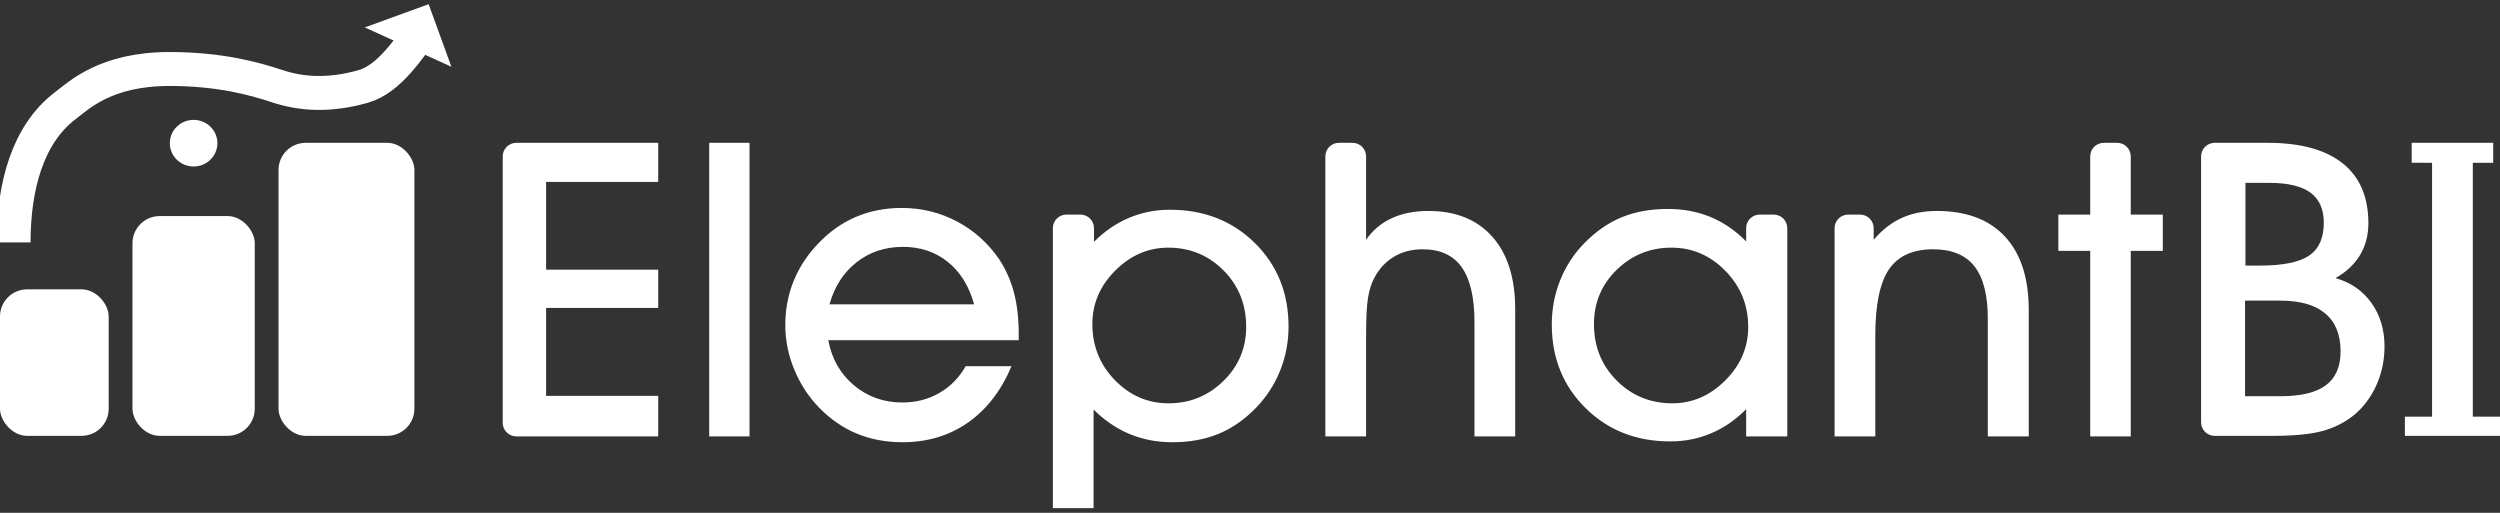 <?xml version="1.0" encoding="UTF-8"?>
<svg width="117px" height="24px" viewBox="0 0 117 24" version="1.1" xmlns="http://www.w3.org/2000/svg" xmlns:xlink="http://www.w3.org/1999/xlink">
    <rect x="0" y="0" width="117" height="24" fill="#333333" stroke="none"/>
    <!-- Generator: Sketch 48.2 (47327) - http://www.bohemiancoding.com/sketch -->
    <title>Artboard 8</title>
    <desc>Created with Sketch.</desc>
    <defs>
        <linearGradient x1="0%" y1="0%" x2="100%" y2="0%" id="linearGradient-1">
            <stop stop-color="#FFFFFF" offset="0%"></stop>
            <stop stop-color="#FFFFFF" offset="100%"></stop>
        </linearGradient>
    </defs>
    <g id="page-2" stroke="none" stroke-width="1" fill="none" fill-rule="evenodd">
        <g id="Artboard-8">
            <g id="Group-21-Copy-14">
                <rect id="Rectangle-9-Copy-9" fill="#FFFFFF" x="6.2" y="10.112" width="5.723" height="10.286" rx="1.271"></rect>
                <rect id="Rectangle-9-Copy-10" fill="#FFFFFF" x="13.035" y="6.684" width="6.359" height="13.714" rx="1.271"></rect>
                <rect id="Rectangle-9-Copy-11" fill="#FFFFFF" x="0" y="13.541" width="5.087" height="6.857" rx="1.271"></rect>
                <path d="M0.636,11.343 C0.636,8.773 1.273,6.295 3.06,4.942 C3.689,4.466 4.943,3.229 7.928,3.229 C10.265,3.229 11.873,3.668 12.975,4.033 C14.077,4.399 15.38,4.504 16.999,4.046 C18.24,3.695 19.149,2.22 19.894,1.247" id="Path-16-Copy-5" stroke="url(#linearGradient-1)" stroke-width="1.588"></path>
                <path d="M18.676,1.122 L20.212,2.628 L20.212,1.122 L18.676,1.122 Z" id="Rectangle-Copy-3" stroke="#FFFFFF" stroke-width="0.953" transform="translate(19.099, 2.204) rotate(-20) translate(-19.099, -2.204) "></path>
                <ellipse id="Oval-14-Copy" fill="#FFFFFF" cx="9.061" cy="6.701" rx="1.113" ry="1.091"></ellipse>
                <path d="M30.804,20.422 L24.162,20.422 C23.812,20.422 23.527,20.138 23.527,19.787 L23.527,7.319 C23.527,6.968 23.812,6.684 24.162,6.684 L30.804,6.684 L30.804,8.514 L25.558,8.514 L25.558,12.619 L30.804,12.619 L30.804,14.412 L25.558,14.412 L25.558,18.526 L30.804,18.526 L30.804,20.422 Z M33.191,20.422 L33.191,6.684 L35.077,6.684 L35.077,20.422 L33.191,20.422 Z M45.588,14.242 C45.35,13.386 44.94,12.724 44.356,12.256 C43.772,11.787 43.072,11.553 42.257,11.553 C41.423,11.553 40.7,11.793 40.087,12.275 C39.474,12.756 39.052,13.412 38.821,14.242 L45.588,14.242 Z M38.764,15.922 C38.924,16.79 39.323,17.493 39.962,18.03 C40.6,18.568 41.359,18.837 42.238,18.837 C42.867,18.837 43.44,18.689 43.956,18.394 C44.473,18.098 44.885,17.68 45.193,17.139 L47.339,17.139 C46.852,18.29 46.17,19.171 45.294,19.781 C44.418,20.391 43.4,20.696 42.238,20.696 C41.455,20.696 40.74,20.561 40.092,20.29 C39.444,20.02 38.857,19.614 38.33,19.073 C37.836,18.564 37.45,17.971 37.171,17.294 C36.891,16.618 36.752,15.928 36.752,15.223 C36.752,14.494 36.879,13.811 37.132,13.176 C37.386,12.54 37.759,11.962 38.253,11.439 C38.78,10.873 39.373,10.447 40.034,10.161 C40.695,9.875 41.417,9.732 42.2,9.732 C43.13,9.732 43.995,9.944 44.794,10.368 C45.592,10.793 46.252,11.386 46.771,12.147 C47.079,12.619 47.307,13.136 47.455,13.699 C47.602,14.262 47.676,14.906 47.676,15.629 L47.676,15.922 L38.764,15.922 Z M51.122,15.167 C51.122,16.192 51.473,17.066 52.176,17.79 C52.879,18.513 53.718,18.875 54.693,18.875 C55.687,18.875 56.541,18.527 57.253,17.832 C57.965,17.137 58.321,16.293 58.321,15.299 C58.321,14.248 57.969,13.368 57.263,12.657 C56.557,11.946 55.694,11.59 54.674,11.59 C53.737,11.59 52.911,11.947 52.195,12.661 C51.48,13.375 51.122,14.21 51.122,15.167 Z M51.18,19.167 L51.18,23.782 L49.274,23.782 L49.274,10.678 C49.274,10.327 49.558,10.043 49.909,10.043 L50.564,10.043 C50.915,10.043 51.199,10.327 51.199,10.678 L51.199,11.317 C51.687,10.826 52.23,10.453 52.83,10.199 C53.43,9.944 54.07,9.816 54.751,9.816 C56.348,9.816 57.673,10.335 58.726,11.373 C59.778,12.411 60.304,13.714 60.304,15.28 C60.304,16.003 60.173,16.692 59.91,17.346 C59.647,18.001 59.268,18.582 58.774,19.092 C58.241,19.639 57.659,20.043 57.027,20.304 C56.395,20.566 55.675,20.696 54.866,20.696 C54.147,20.696 53.482,20.569 52.869,20.314 C52.256,20.059 51.693,19.677 51.18,19.167 Z M63.933,20.422 L62.027,20.422 L62.027,7.319 C62.027,6.968 62.312,6.684 62.662,6.684 L63.298,6.684 C63.648,6.684 63.933,6.968 63.933,7.319 L63.933,11.222 C64.241,10.776 64.64,10.439 65.131,10.213 C65.622,9.986 66.195,9.873 66.849,9.873 C68.133,9.873 69.13,10.276 69.843,11.081 C70.555,11.886 70.911,13.015 70.911,14.468 L70.911,20.422 L69.005,20.422 L69.005,15.072 C69.005,13.921 68.806,13.066 68.408,12.506 C68.011,11.946 67.401,11.666 66.58,11.666 C66.079,11.666 65.636,11.779 65.251,12.006 C64.866,12.232 64.558,12.559 64.327,12.987 C64.186,13.245 64.085,13.559 64.024,13.931 C63.963,14.302 63.933,14.893 63.933,15.704 L63.933,20.422 Z M74.597,15.167 C74.597,16.217 74.952,17.098 75.661,17.809 C76.37,18.52 77.238,18.875 78.264,18.875 C79.201,18.875 80.027,18.518 80.743,17.804 C81.458,17.09 81.816,16.255 81.816,15.299 C81.816,14.28 81.462,13.407 80.752,12.68 C80.043,11.954 79.201,11.59 78.226,11.59 C77.225,11.59 76.37,11.936 75.661,12.628 C74.952,13.32 74.597,14.166 74.597,15.167 Z M81.72,20.422 L81.72,19.149 C81.232,19.646 80.688,20.021 80.088,20.276 C79.488,20.531 78.848,20.658 78.168,20.658 C76.577,20.658 75.255,20.138 74.203,19.097 C73.15,18.056 72.624,16.752 72.624,15.186 C72.624,14.456 72.756,13.764 73.019,13.11 C73.282,12.455 73.657,11.88 74.145,11.383 C74.678,10.836 75.26,10.431 75.892,10.17 C76.524,9.909 77.244,9.779 78.053,9.779 C78.778,9.779 79.445,9.905 80.055,10.156 C80.664,10.408 81.219,10.788 81.72,11.298 L81.72,10.678 C81.72,10.327 82.004,10.043 82.355,10.043 L83.009,10.043 C83.36,10.043 83.645,10.327 83.645,10.678 L83.645,20.422 L81.72,20.422 Z M87.764,20.422 L85.859,20.422 L85.859,10.678 C85.859,10.327 86.143,10.043 86.494,10.043 L87.052,10.043 C87.403,10.043 87.687,10.327 87.687,10.678 L87.687,11.222 C88.085,10.757 88.523,10.416 89.001,10.199 C89.479,9.982 90.026,9.873 90.642,9.873 C92.028,9.873 93.092,10.273 93.833,11.071 C94.574,11.87 94.945,13.015 94.945,14.506 L94.945,20.422 L93.029,20.422 L93.029,14.912 C93.029,13.811 92.821,12.995 92.404,12.463 C91.986,11.932 91.342,11.666 90.469,11.666 C89.519,11.666 88.831,11.979 88.404,12.605 C87.978,13.231 87.764,14.264 87.764,15.704 L87.764,20.422 Z M97.822,20.422 L97.822,11.741 L96.331,11.741 L96.331,10.043 L97.822,10.043 L97.822,7.319 C97.822,6.968 98.107,6.684 98.458,6.684 L99.083,6.684 C99.434,6.684 99.719,6.968 99.719,7.319 L99.719,10.043 L101.22,10.043 L101.22,11.741 L99.719,11.741 L99.719,20.422 L97.822,20.422 Z" id="ElephantBI-Copy-8" fill="#FFFFFF"></path>
                <g id="Group-15-Copy-5" transform="translate(103.011, 6.684)" fill="#FFFFFF">
                    <path d="M3.11,0 C4.653,0 5.825,0.32 6.627,0.961 C7.428,1.601 7.829,2.534 7.829,3.758 C7.829,4.323 7.698,4.823 7.437,5.256 C7.175,5.689 6.793,6.047 6.289,6.33 C6.998,6.531 7.558,6.917 7.968,7.488 C8.379,8.06 8.584,8.741 8.584,9.532 C8.584,10.173 8.458,10.774 8.207,11.336 C7.955,11.898 7.607,12.364 7.163,12.735 C6.726,13.086 6.231,13.338 5.678,13.488 C5.125,13.639 4.345,13.714 3.338,13.714 L0.635,13.714 C0.284,13.714 4.2968356e-17,13.43 0,13.079 L1.11022302e-16,0.635 C6.80539465e-17,0.284 0.284,-3.79636676e-16 0.635,-4.4408921e-16 L3.11,0 Z M2.077,5.746 L2.742,5.746 C3.822,5.746 4.592,5.59 5.052,5.279 C5.513,4.969 5.743,4.455 5.743,3.739 C5.743,3.105 5.534,2.636 5.117,2.331 C4.699,2.027 4.06,1.874 3.199,1.874 L2.077,1.874 L2.077,5.746 Z M2.057,11.859 L3.706,11.859 C4.673,11.859 5.385,11.688 5.842,11.345 C6.299,11.003 6.528,10.474 6.528,9.758 C6.528,8.98 6.289,8.389 5.812,7.987 C5.335,7.586 4.633,7.385 3.706,7.385 L2.057,7.385 L2.057,11.859 Z" id="Combined-Shape"></path>
                    <polygon id="Path" points="13.989 13.714 9.538 13.714 9.538 12.816 10.81 12.816 10.81 0.935 9.856 0.932 9.856 0 13.671 0 13.671 0.935 12.717 0.935 12.717 12.816 13.989 12.816"></polygon>
                </g>
            </g>
        </g>
    </g>
</svg>